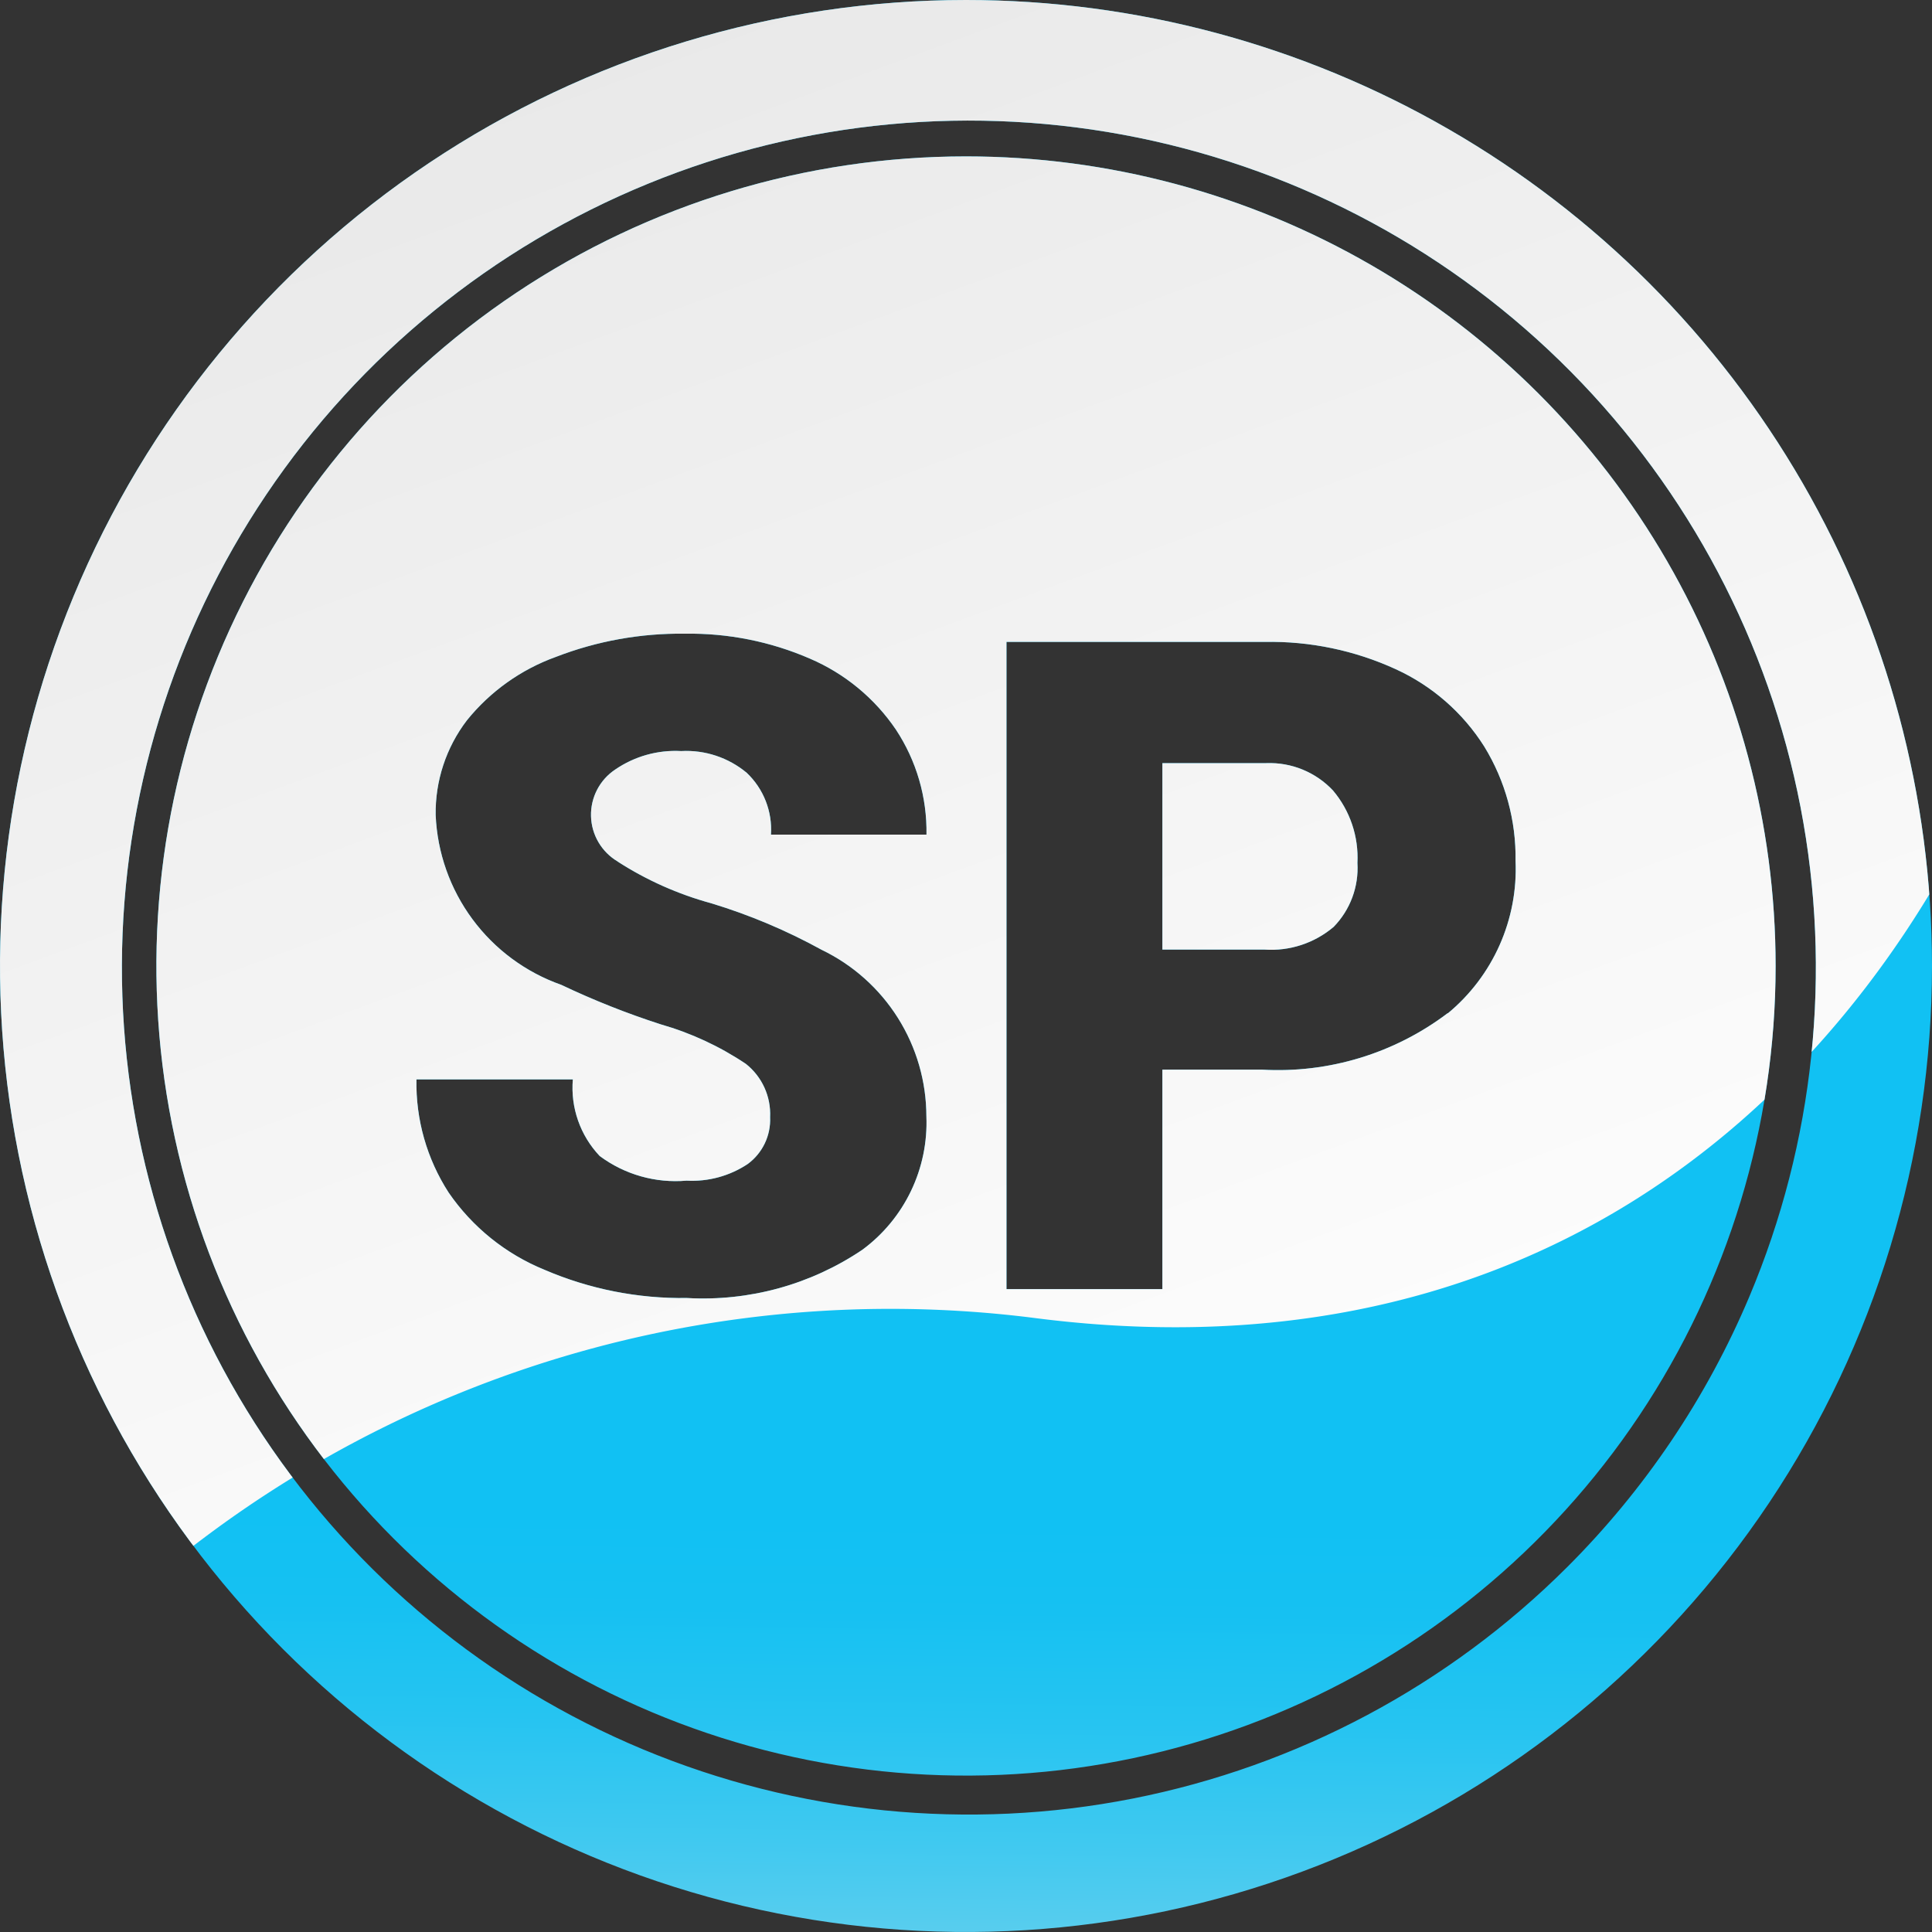 <svg id="icon-superpoin" xmlns="http://www.w3.org/2000/svg" xmlns:xlink="http://www.w3.org/1999/xlink" width="20" height="20" viewBox="0 0 20 20">
  <rect x="0" y="0" width="20" height="20" fill="#333333" stroke="none"/>
  <defs>
    <clipPath id="clip-path">
      <path id="Path_215" data-name="Path 215" d="M10,0A10,10,0,1,0,20,10,10,10,0,0,0,10,0Zm6.223,16.223a8.768,8.768,0,1,1,1.886-2.8A8.771,8.771,0,0,1,16.223,16.223ZM10,1.619A8.381,8.381,0,1,0,18.381,10,8.381,8.381,0,0,0,10,1.619Zm-3.606,7.3a3.476,3.476,0,0,0,.97.432,5.957,5.957,0,0,1,1.141.481,1.917,1.917,0,0,1,1.085,1.725,1.635,1.635,0,0,1-.662,1.38,2.946,2.946,0,0,1-1.817.5,3.6,3.6,0,0,1-1.474-.292,2.221,2.221,0,0,1-.993-.8,2.085,2.085,0,0,1-.333-1.171H5.93a1.027,1.027,0,0,0,.278.793,1.315,1.315,0,0,0,.9.255,1.04,1.04,0,0,0,.632-.172.569.569,0,0,0,.232-.485.663.663,0,0,0-.251-.552,3.12,3.12,0,0,0-.881-.409,8.424,8.424,0,0,1-1.03-.409,1.951,1.951,0,0,1-1.3-1.757,1.576,1.576,0,0,1,.324-.982A2.1,2.1,0,0,1,5.755,6.8,3.57,3.57,0,0,1,7.089,6.56a3.124,3.124,0,0,1,1.295.258,2.051,2.051,0,0,1,.89.734,1.916,1.916,0,0,1,.317,1.088H7.981A.81.81,0,0,0,7.73,8a.977.977,0,0,0-.678-.225,1.1,1.1,0,0,0-.683.191.562.562,0,0,0,.025.952Zm8.594,1.568a2.911,2.911,0,0,1-1.925.586h-1.03v2.272H10.419v-6.7h2.672a3.113,3.113,0,0,1,1.359.283,2.133,2.133,0,0,1,.915.8,2.2,2.2,0,0,1,.324,1.184A1.938,1.938,0,0,1,14.988,10.49ZM13.109,7.9H12.033V9.83h1.058a1,1,0,0,0,.715-.235.872.872,0,0,0,.246-.662,1.078,1.078,0,0,0-.253-.75A.9.9,0,0,0,13.109,7.9Z" fill="none"/>
    </clipPath>
    <linearGradient id="linear-gradient" x1="0.492" y1="1.195" x2="0.497" y2="0.787" gradientUnits="objectBoundingBox">
      <stop offset="0.001" stop-color="#e6e6e6"/>
      <stop offset="0.08" stop-color="#cbe1e7"/>
      <stop offset="0.259" stop-color="#93d7eb"/>
      <stop offset="0.434" stop-color="#64cfed"/>
      <stop offset="0.599" stop-color="#40c9f0"/>
      <stop offset="0.753" stop-color="#26c4f1"/>
      <stop offset="0.891" stop-color="#16c1f2"/>
      <stop offset="1" stop-color="#11c1f3"/>
    </linearGradient>
    <linearGradient id="linear-gradient-2" x1="0.388" y1="0.267" x2="0.592" y2="0.944" gradientUnits="objectBoundingBox">
      <stop offset="0" stop-color="#e6e6e6"/>
      <stop offset="1" stop-color="#fff"/>
    </linearGradient>
  </defs>
  <g id="Group_278" data-name="Group 278" clip-path="url(#clip-path)">
    <rect id="Rectangle_342" data-name="Rectangle 342" width="20" height="20" fill="url(#linear-gradient)"/>
    <path id="Path_214" data-name="Path 214" d="M0-120.41v17.96a11.837,11.837,0,0,1,10.68-4.32c9.76,1.28,12.779-10.112,10.2-14.84C15.84-130.85,0-120.41,0-120.41Z" transform="translate(0 120.41)" fill="url(#linear-gradient-2)" style="mix-blend-mode: multiply;isolation: isolate"/>
  </g>
</svg>
